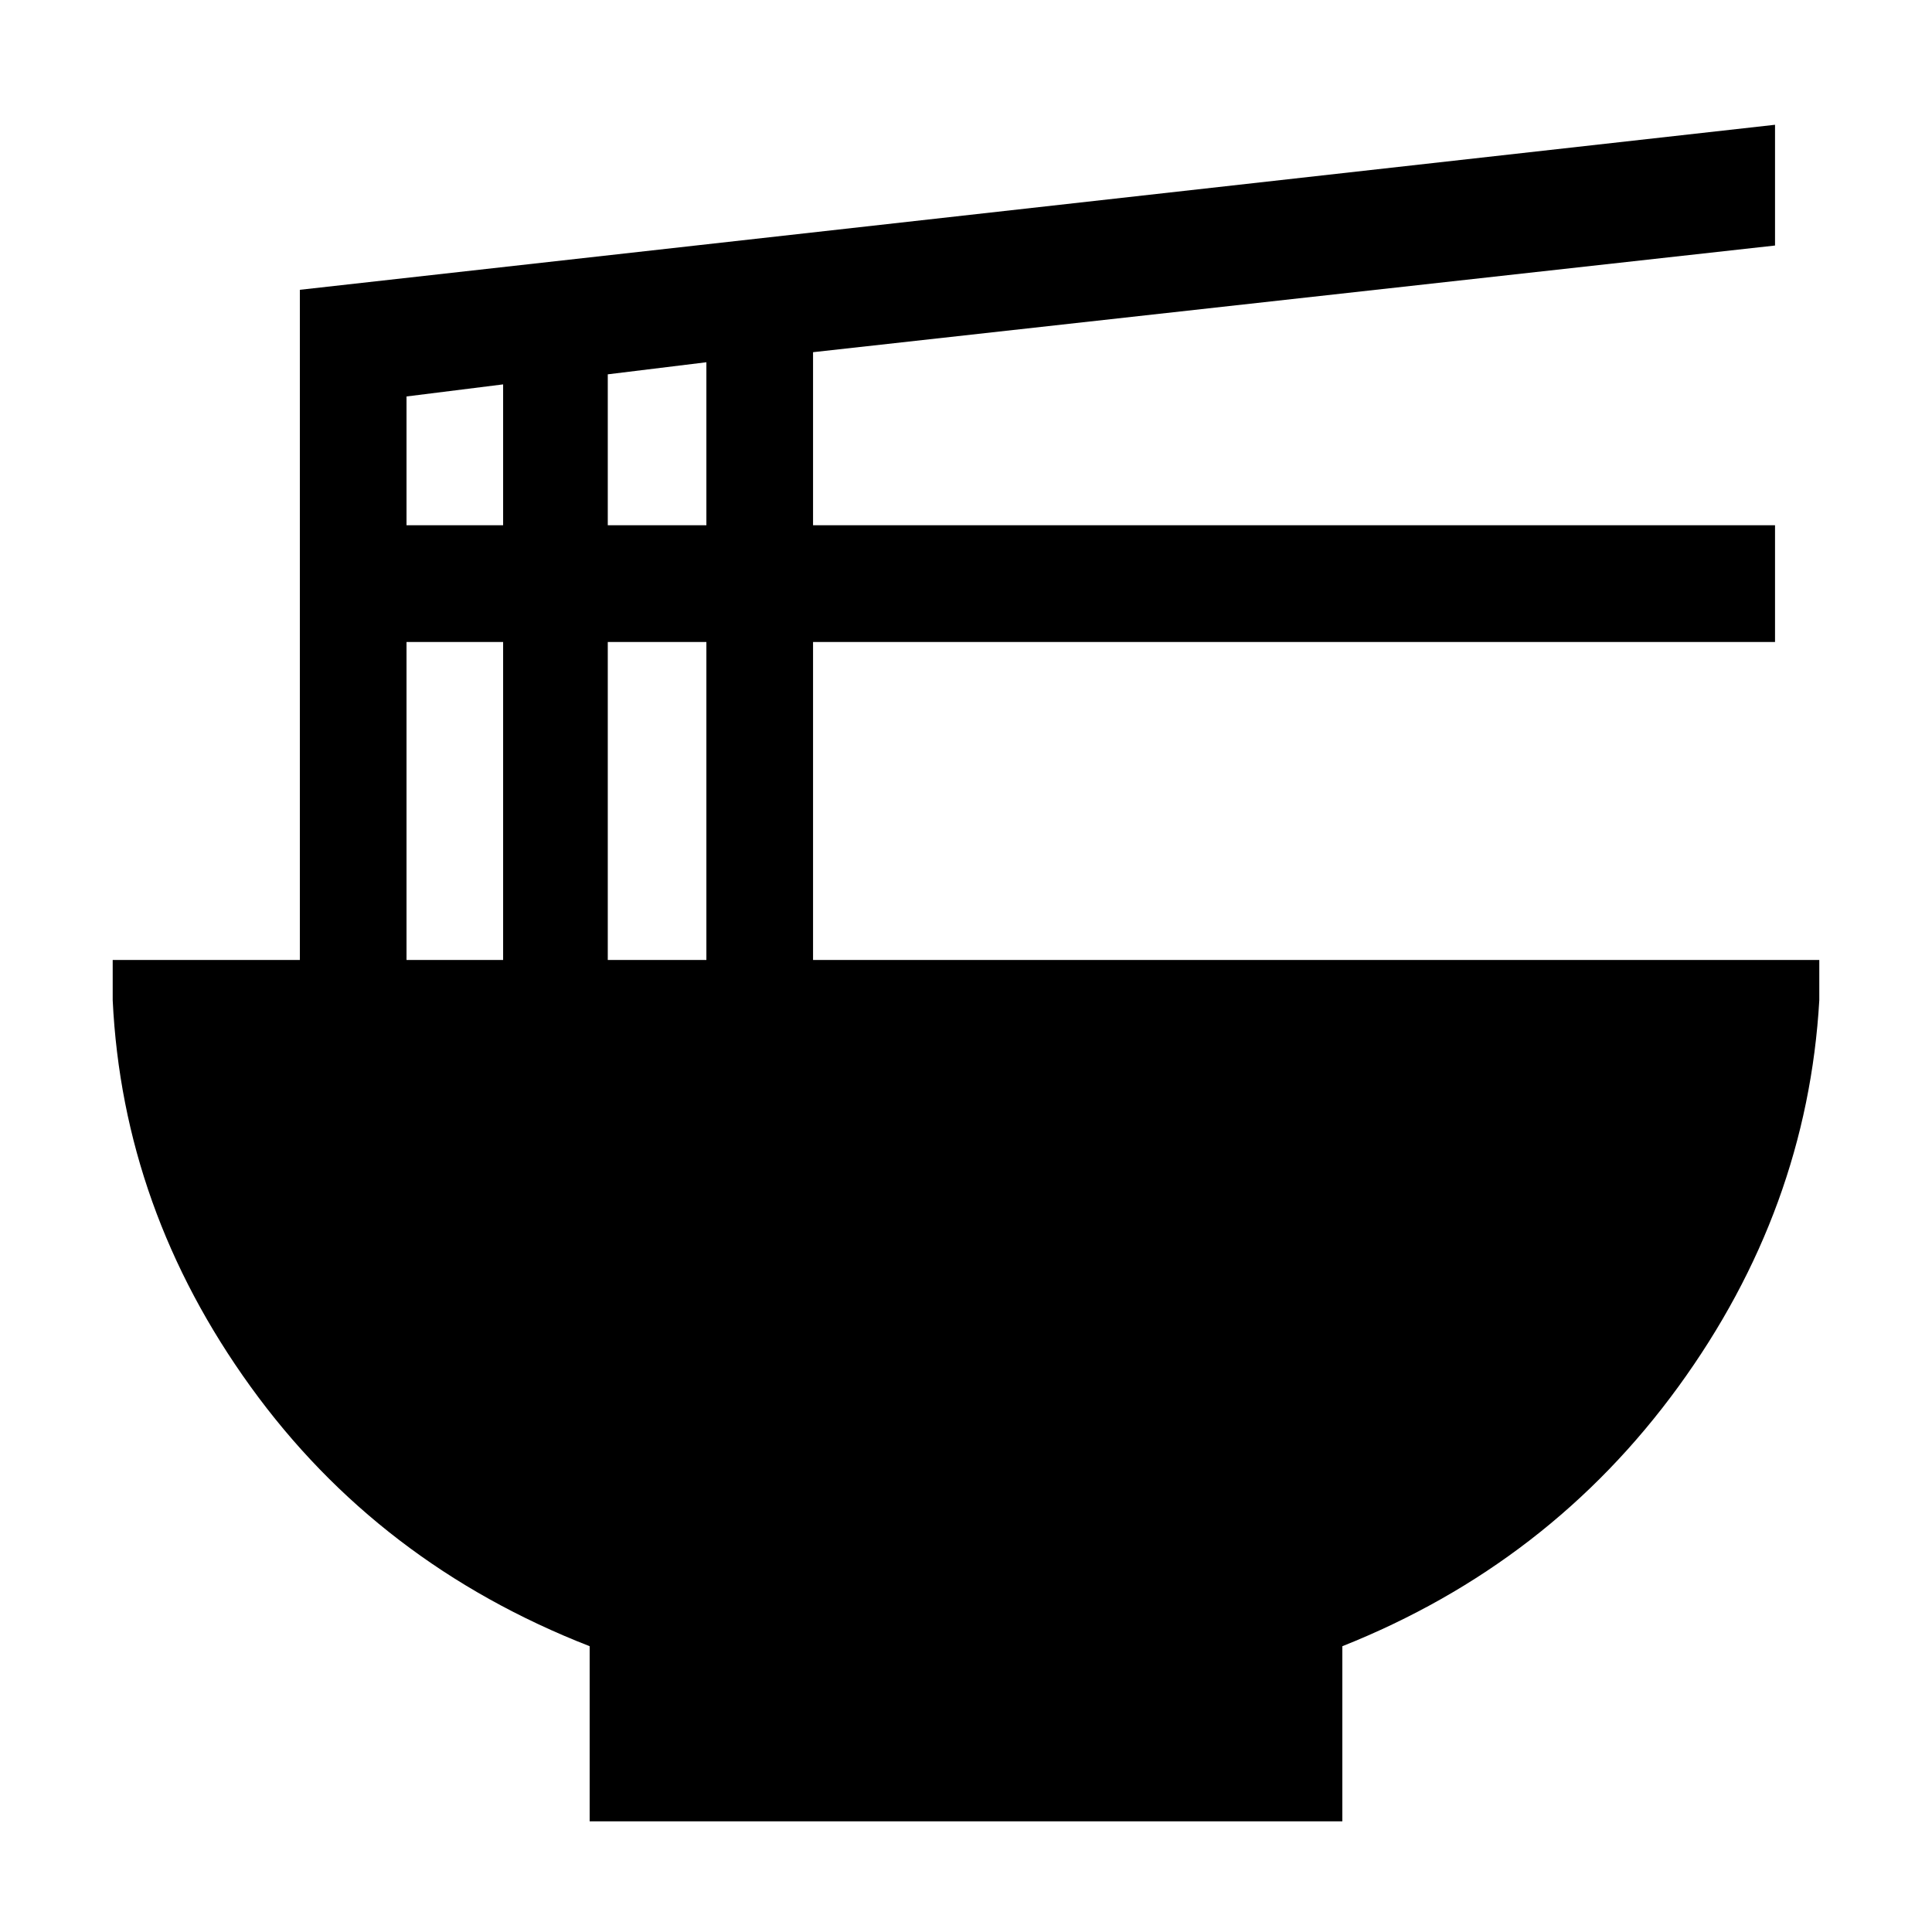 <svg xmlns="http://www.w3.org/2000/svg" height="48" width="48"><path d="M14.65 45.25V40.9q-5.25-2.05-8.425-6.45-3.175-4.4-3.425-9.6v-1h4.65V7.2L44.1 3.1v3L20.2 8.75v4.3h23.9v2.9H20.2v7.9h25v1q-.3 5.2-3.5 9.6-3.2 4.4-8.35 6.45v4.35Zm.45-32.2h2.45V9l-2.45.3Zm-5 0h2.4v-3.5l-2.4.3Zm5 10.8h2.45v-7.9H15.1Zm-5 0h2.4v-7.9h-2.4Z"/></svg>